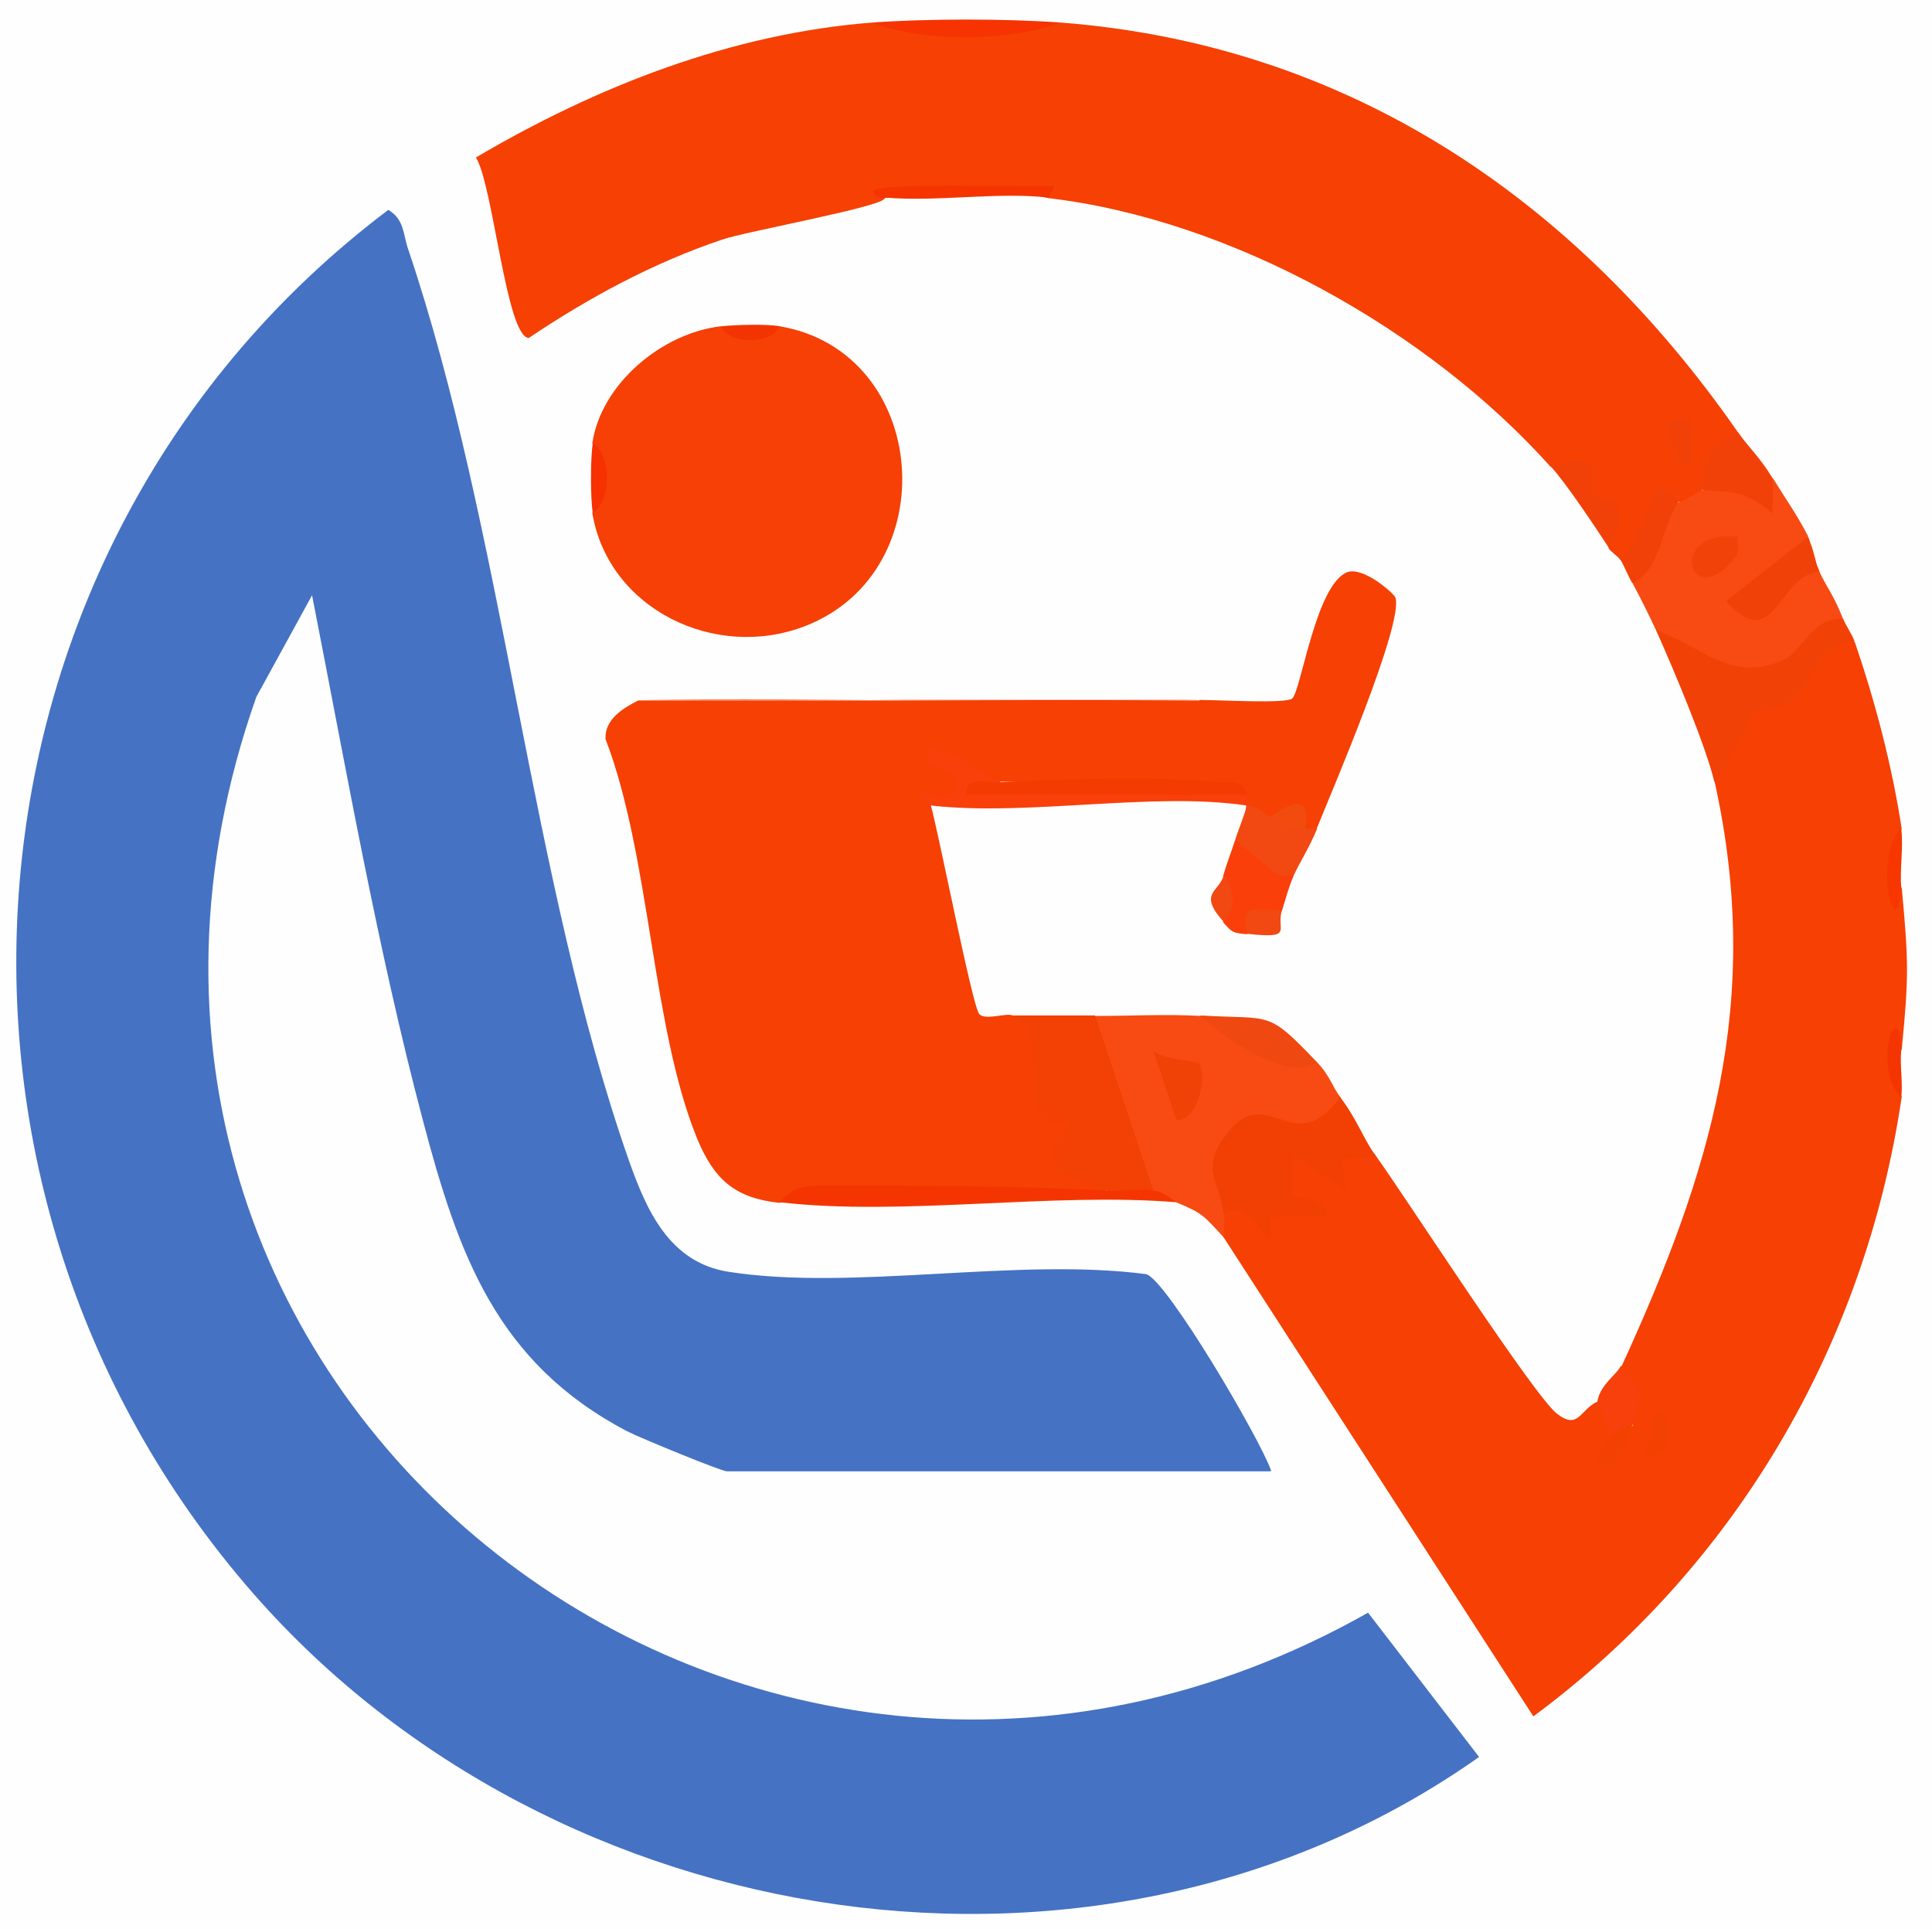 <?xml version="1.0" encoding="UTF-8"?><svg id="Layer_1" xmlns="http://www.w3.org/2000/svg" viewBox="0 0 39.5 39.43"><rect x="-4.36" y="-3.84" width="49.44" height="48.48" fill="#fefefe"/><path d="M25.97,30.08h-11.11c-.11,0-1.79-.69-2.04-.82-2.67-1.4-3.45-3.62-4.17-6.34-.93-3.51-1.57-7.19-2.27-10.75l-1.14,2.08C.27,28.33,15.18,40.2,27.97,32.97l2.27,2.95c-7.72,5.45-18.89,3.71-25.06-3.34C-2.21,24.13-1.04,11.06,7.94,4.29c.33.2.3.5.4.79,1.95,5.76,2.51,12.93,4.52,18.65.36,1.02.83,2.08,2.03,2.27,2.54.4,5.91-.3,8.55.05.43.15,2.31,3.34,2.55,4.02Z" fill="#4572c3"/><path d="M37.92,13.12c.42,1.23.76,2.52.96,3.82-.14.37-.27,1.93,0,1.19.14,1.54.15,1.8,0,3.34-.29-.24-.1.64,0,.96-.75,5.07-3.4,9.6-7.53,12.66l-6.33-9.79c-.19-.27-.19-.43,0-.48,0-.69.35-.59.91-.35-.12-.89.37-1.46,1.19-.97.33-.4.66-.36,1.01.13.65.91,3.22,4.89,3.7,5.27.45.35.47-.09.84-.25.57-.26.67.38.24.72.11.17.26.09.48-.24-.33-.26-.44-.81-.24-1.19,1.82-3.97,2.9-7.45,1.91-11.94-.04-1.02.14-1.82,1.28-2.02.65-.8,1.18-1.08,1.58-.85Z" fill="#f64004"/><path d="M17.85.46c1.26.16,2.56.16,3.82,0,5.93.45,10.57,3.65,13.85,8.36.07.53-.23,1-.72,1.19.14.63.01.66-.48.24l-.45.35c-.13.66-.38.94-.74.85-.05-.08-.18-.15-.24-.24-.02-.79-.55-1.37-1.19-1.67-2.5-2.79-6.52-5.05-10.27-5.49-1.01-.26-2.41-.17-3.34,0,0,.17-2.84.68-3.33.85-1.4.47-2.73,1.19-3.95,2.01-.46-.03-.73-3.14-1.08-3.69C12.19,1.77,14.96.68,17.85.46Z" fill="#f64004"/><path d="M24.54,14.31c.39,0,1.76.08,1.88-.03.18-.16.48-2.32,1.12-2.58.33-.13.97.44.99.52.17.53-1.29,3.93-1.61,4.72-.07.15-.15.15-.24,0-.24-.15-.44-.2-.72-.24-.38.34-.54.27-.48-.24-.2-.08-.19-.16,0-.24-1.67-.13-3.34-.21-5.02-.24l-.46-.13c-.4.4-.73.6-.97.61.17.61.85,4.11.99,4.27.12.14.56-.03.68.03.77.05,1.09.62.95,1.73.58.07.65.64.36,1.11.39.13.62.25.6.75-2.27.01-4.5.09-6.69.24-.89-.1-1.32-.47-1.67-1.32-.93-2.28-.95-5.76-1.87-8.16-.02-.4.35-.63.67-.79h11.46Z" fill="#f64004"/><path d="M14.75,6.67c.38.17.81.17,1.19,0,3.07.52,3.41,5.01.52,6.13-1.83.71-4.02-.34-4.35-2.31.17-.47.17-.97,0-1.43.18-1.21,1.42-2.25,2.63-2.39Z" fill="#f64005"/><path d="M24.54,20.76l2.39.96c.26.27.31.5.48.72.39,1.08-.89,1.12-1.65.82-.5.22-.58.67-.34,1.15l-.39.42c.02.15-.02.32,0,.48-.42-.46-.45-.51-.96-.72l-.48-.24c-.89-.26-1.77-2.88-1.19-3.58.71,0,1.44-.04,2.15,0Z" fill="#f74b13"/><path d="M36.96,10.97c.24.26-.83,1.2-.98,1.25-.08.02,1.05-1.23,1.22-.53.14.31.3.49.48.96-1.13,1.59-2.5,2.15-3.82.24-.12-.26-.34-.71-.48-.96.13-.79.45-1.34.96-1.67.15-.02.38-.24.48-.24.57-1.28,1.59.48,1.43.48-.11,0-.75-.79,0-.72.25.41.49.74.72,1.19Z" fill="#f74b13"/><path d="M22.39,20.76l1.19,3.58c-.23.17-.66.13-.96,0-.94-.34-1.51-.43-.72-1.43-1.35.41-.26-1.72-1.2-2.15h1.67Z" fill="#f34004"/><path d="M28.12,23.63l-.67.07.07.65-1.07-.72c-.2,1.44.21.46.71,1.19-.22.1-1.09.03-1.15.07-.08.07,0,.34-.04.4-.12.18-.4-.86-.95-.47-.12-.75-.5-.94.1-1.69.82-1,1.33.6,2.28-.7.35.46.49.88.72,1.19Z" fill="#f24005"/><path d="M37.68,12.64c.06.16.18.31.24.48-.7.05-.84.77-1.31,1.21-.18.17-.59.13-.78.3-.06.05-.6,1.18-.78,1.36-.16-.71-.86-2.37-1.19-3.1.93.31,1.55,1.1,2.62.59.36-.17.59-.88,1.2-.83Z" fill="#f24106"/><path d="M24.54,14.31h-11.46c3.82-.05,7.65.07,11.46,0Z" fill="#f73801"/><path d="M20.48,15.99c1.45.03,3.12.11,5.02.24.02.03,0,.17,0,.24-1.9-.29-4.47.22-6.45,0,0-.02-.29-.02-.24-.24.2-.05.64.13.72-.12.17-.51-.97-.32-.48-.83.06-.06,1.25.58,1.43.72Z" fill="#f93f0a"/><path d="M22.63,24.34c.31.02.66-.04.96,0,.25.04.34.18.48.24-2.58-.21-5.6.29-8.12,0,.26-.35.59-.34.98-.34,1.86,0,3.85,0,5.71.1Z" fill="#f53501"/><path d="M25.26,17.18c.45-.41,1.13.17,1.19.72-.11.26-.16.46-.24.72-.24.19-.47.35-.72.48-.29-.03-.29-.03-.48-.24v-.96c.07-.25.16-.47.24-.72Z" fill="#fa3f0b"/><path d="M36.24,9.78v.72c-.54-.46-.79-.44-1.43-.48-.06-.57.2-.97.72-1.19.22.32.44.5.72.96Z" fill="#f24108"/><path d="M37.2,11.69c-.85.04-.9,1.72-1.91.6l1.67-1.31c.13.25.15.52.24.72Z" fill="#ef4108"/><path d="M26.93,21.72c-.58.42-1.93-.51-2.39-.96,1.48.09,1.35-.13,2.39.96Z" fill="#ef4811"/><path d="M25.97,16.7c.28-.1.62-.06.72.24h.24c-.17.41-.36.69-.48.96h-.32s-.88-.72-.88-.72c.06-.2.22-.58.24-.72.31.05.39.21.48.24Z" fill="#f24812"/><path d="M34.33,10.25c-.38.53-.35,1.39-.96,1.67-.09-.16-.17-.36-.24-.48.33-.22.6-1.31.75-1.42.16-.12.42.23.45.23Z" fill="#f24108"/><path d="M31.71,9.54c1.16-.44.77.36.85.48.25.37.91-.02.34,1.19-.31-.47-.85-1.29-1.19-1.67Z" fill="#f24108"/><path d="M18.09,4.04s-.15.05-.24-.12c-.1-.2,3.29-.09,3.71-.12l-.12.24c-1.04-.12-2.27.09-3.34,0Z" fill="#f63400"/><path d="M21.67.46c-1.02.4-2.85.4-3.82,0,1.1-.08,2.72-.08,3.82,0Z" fill="#f63301"/><path d="M33.38,29.12c-.17.34-.33.42-.48.24,0-.15-.25-.68-.24-.72.07-.35.39-.53.48-.72.5.56.44.6.24,1.19Z" fill="#f7400b"/><path d="M38.87,18.13c-.09,1.33-.59-.59,0-1.19.05.36-.03.81,0,1.19Z" fill="#f73600"/><path d="M25.02,18.85c-.54-.6-.09-.61,0-.96.24.31.24.64,0,.96Z" fill="#f24812"/><path d="M12.12,10.49c-.05-.31-.05-1.11,0-1.43.38.23.39,1.19,0,1.43Z" fill="#f73101"/><path d="M26.21,18.61c-.13.4.27.59-.72.48-.11-.64.15-.49.72-.48Z" fill="#f24812"/><path d="M38.87,21.48c-.03.31.04.66,0,.96-.61-.61-.05-2.21,0-.96Z" fill="#f53501"/><path d="M15.94,6.67c-.16.38-1.04.38-1.19,0,.3-.03.91-.05,1.19,0Z" fill="#f33400"/><path d="M34.1,29.6c.06.08.5-.3.71-.24l-1.19.47.24-.95c.47-.08.13.58.24.72Z" fill="#f34102"/><path d="M33.38,29.12c-.14.42-.19.68-.6.95-.37-.15.12-.61.12-.72l.48-.24Z" fill="#f34102"/><path d="M34.57,8.58v.95c-.13.29-.61-.82-.48-.95h.48Z" fill="#f24108"/><path d="M20.48,15.99c1.3-.06,3.16-.12,4.43,0,.31.03.41-.1.59.25h-5.73c-.06-.4.45-.23.72-.24Z" fill="#f43b01"/><path d="M25.97,16.7c.5-.35.83-.42.72.24-.35.14-.57-.19-.72-.24Z" fill="#f24b0f"/><path d="M24.51,21.74c.17.19.03,1.12-.45,1.17l-.48-1.43c.22.19.88.21.93.26Z" fill="#f04107"/><path d="M35.53,10.97v.35c-.95,1.31-1.52-.49,0-.35Z" fill="#f04209"/></svg>